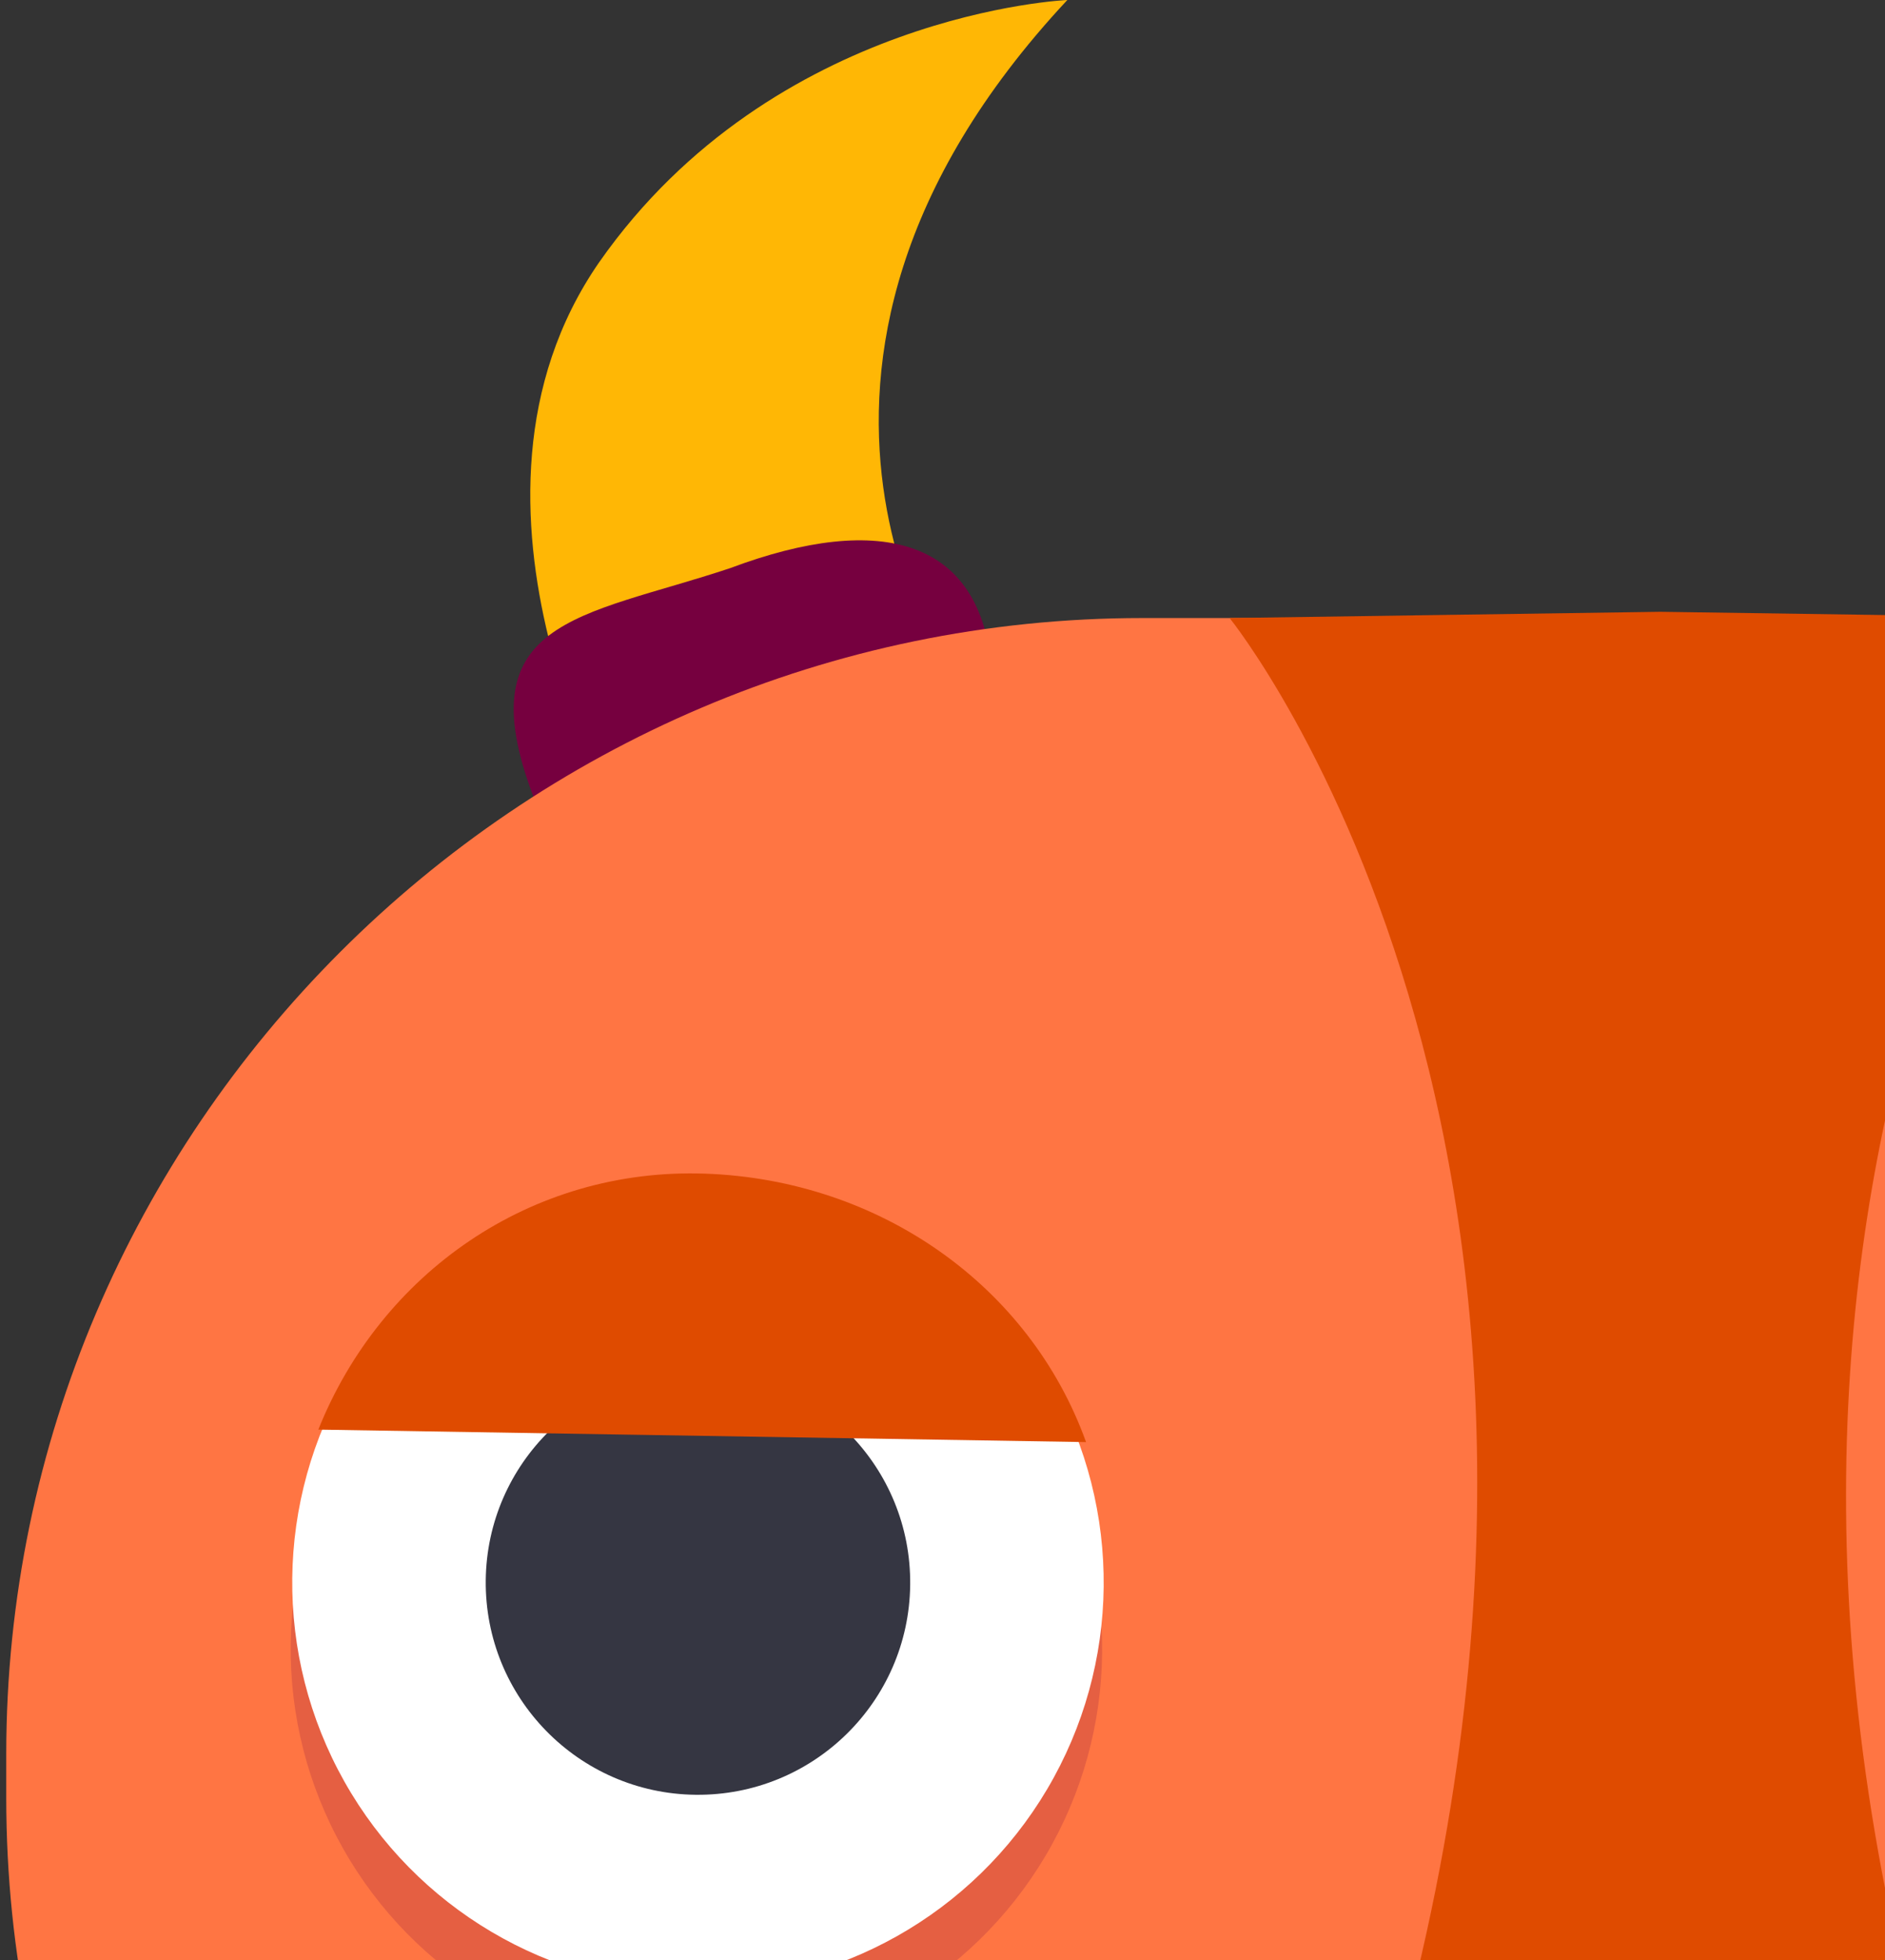 <?xml version="1.0" encoding="utf-8"?>
<!-- Generator: Adobe Illustrator 21.0.2, SVG Export Plug-In . SVG Version: 6.00 Build 0)  -->
<svg version="1.1" id="Layer_1" xmlns="http://www.w3.org/2000/svg" xmlns:xlink="http://www.w3.org/1999/xlink" x="0px" y="0px"
	 viewBox="0 0 30.2 31.4" style="enable-background:new 0 0 30.2 31.4;" xml:space="preserve">
<rect x="0" y="0" width="30.2" height="31.4" fill="#333333" stroke="none"/>
<style type="text/css">
	.st0{clip-path:url(#SVGID_2_);}
	.st1{fill:#76003F;}
	.st2{fill:#DF4B00;}
	.st3{fill:#FFB705;}
	.st4{fill:#FF7543;}
	.st5{opacity:0.19;fill:#76003F;enable-background:new    ;}
	.st6{fill:#FFFFFF;}
	.st7{fill:#353642;}
	.st8{opacity:0.33;fill:#76003F;enable-background:new    ;}
</style>
<g id="Background">
</g>
<g>
	<defs>
		<rect id="SVGID_1_" x="0" y="-0.3" width="30.3" height="32"/>
	</defs>
	<clipPath id="SVGID_2_">
		<use xlink:href="#SVGID_1_"  style="overflow:visible;"/>
	</clipPath>
	<g class="st0">
		<g>
			<path class="st1" d="M8.5,42.4c0,0-2.7,3.9-2.2,12.9c0.6,9,7.8,0,7.8,0l-1.3-11.7L8.5,42.4z"/>
			<path class="st1" d="M44.6,42.4c0,0,2.7,3.9,2.2,12.9c-0.6,9-7.8,0-7.8,0l1.3-11.7L44.6,42.4z"/>
			<path class="st2" d="M43.2,41.5l-16.6,4.2L9.9,41.4c0,0-1.5,11.8,0,16.8h16.6h16.6C44.7,53.2,43.2,41.5,43.2,41.5z"/>
			<g>
				<g>
					<path class="st3" d="M38,11.1c0,0,3.9-5.1-1.7-11.1c0,0,4.7,0.2,7.5,4.2c2.7,3.9-0.4,9.1-0.4,9.1"/>
					<path class="st1" d="M37.5,10.9c0.1-2.3,1.8-2.7,4.2-1.8c2.4,0.8,4.3,0.8,3.1,3.8"/>
				</g>
				<g>
					<path class="st3" d="M15.4,11.1c0,0-3.9-5.1,1.7-11.1c0,0-4.7,0.2-7.5,4.2c-2.7,3.9,0.4,9.1,0.4,9.1"/>
					<path class="st1" d="M15.9,10.9c-0.1-2.3-1.8-2.7-4.2-1.8c-2.4,0.8-4.3,0.8-3.1,3.8"/>
				</g>
				<path class="st4" d="M35.1,47H18.3c-10,0-18.2-8.2-18.2-18.2v-0.7c0-10,8.2-18.2,18.2-18.2h16.8c10,0,18.2,8.2,18.2,18.2v0.7
					C53.2,38.8,45.1,47,35.1,47z"/>
				<g>
					
						<ellipse transform="matrix(1.064814e-02 -1 1 1.064814e-02 15.317 68.337)" class="st5" cx="42.2" cy="26.4" rx="6.5" ry="6.5"/>
					
						<ellipse transform="matrix(1.065029e-02 -1 1 1.065029e-02 16.442 67.283)" class="st6" cx="42.2" cy="25.3" rx="6.5" ry="6.5"/>
					
						<ellipse transform="matrix(1.064598e-02 -1 1 1.064598e-02 16.442 67.283)" class="st7" cx="42.2" cy="25.3" rx="3.4" ry="3.4"/>
					<path class="st2" d="M36.1,22.9c1-2.5,3.4-4.2,6.2-4.1c2.8,0,5.2,1.8,6.1,4.3L36.1,22.9z"/>
				</g>
				<g>
					
						<ellipse transform="matrix(1.064814e-02 -1 1 1.064814e-02 -15.362 37.334)" class="st5" cx="11.2" cy="26.4" rx="6.5" ry="6.5"/>
					
						<ellipse transform="matrix(1.065029e-02 -1 1 1.065029e-02 -14.237 36.28)" class="st6" cx="11.2" cy="25.3" rx="6.5" ry="6.5"/>
					
						<ellipse transform="matrix(1.064603e-02 -1 1 1.064603e-02 -14.237 36.28)" class="st7" cx="11.2" cy="25.3" rx="3.4" ry="3.4"/>
					<path class="st2" d="M5.1,22.9c1-2.5,3.4-4.2,6.2-4.1s5.2,1.8,6.1,4.3L5.1,22.9z"/>
				</g>
				<path class="st1" d="M39.4,40H14c-1.5,0-2.8-1.3-2.8-2.8l0,0c0-1.5,1.3-2.8,2.8-2.8h25.4c1.5,0,2.8,1.3,2.8,2.8l0,0
					C42.2,38.8,41,40,39.4,40z"/>
				<polygon class="st6" points="14.8,34.5 16.1,36.9 17.5,34.5 				"/>
				<polygon class="st6" points="18.3,34.5 19.7,36.9 21,34.5 				"/>
				<polygon class="st6" points="21.8,34.5 23.2,36.9 24.6,34.5 				"/>
				<polygon class="st6" points="25.3,34.5 26.7,36.9 28.1,34.5 				"/>
				<polygon class="st6" points="28.9,34.5 30.2,36.9 31.6,34.5 				"/>
				<polygon class="st6" points="32.4,34.5 33.7,36.9 35.1,34.5 				"/>
				<polygon class="st6" points="35.9,34.5 37.2,36.9 38.6,34.5 				"/>
				<path class="st2" d="M33.5,9.9l-6.9-0.1l-6.9,0.1c0,0,7.2,8.9,2.2,24.6h4.7h4.7C26.4,19.2,33.5,9.9,33.5,9.9z"/>
			</g>
			<path class="st8" d="M34.9,58.4c0.3-0.9,0.5-1.8,0.5-2.8c0-4.1-3.4-7.4-7.4-7.4h-2.7c-4.1,0-7.4,3.4-7.4,7.4c0,1,0.2,1.9,0.5,2.8
				H34.9z"/>
			<g>
				<path class="st4" d="M24.5,59.7H6.7c-0.8,0-1.4-0.6-1.4-1.4v-3.9C5.3,53.6,6,53,6.7,53h17.8c0.8,0,1.4,0.6,1.4,1.4v3.9
					C25.9,59,25.3,59.7,24.5,59.7z"/>
				<path class="st2" d="M9.8,59.6c0.1-0.2,0.1-0.4,0.1-0.7c0-1-0.8-1.8-1.8-1.8S6.4,58,6.4,58.9c0,0.3,0.1,0.5,0.1,0.7H9.8z"/>
				<path class="st2" d="M14,59.6c0.1-0.2,0.1-0.4,0.1-0.7c0-1-0.8-1.8-1.8-1.8s-1.8,0.8-1.8,1.8c0,0.3,0.1,0.5,0.1,0.7H14z"/>
				<path class="st2" d="M18.2,59.6c0.1-0.2,0.1-0.4,0.1-0.7c0-1-0.8-1.8-1.8-1.8s-1.8,0.8-1.8,1.8c0,0.3,0.1,0.5,0.1,0.7H18.2z"/>
			</g>
			<g>
				<path class="st4" d="M46.4,59.7H28.6c-0.8,0-1.4-0.6-1.4-1.4v-3.9c0-0.8,0.6-1.4,1.4-1.4h17.8c0.8,0,1.4,0.6,1.4,1.4v3.9
					C47.8,59,47.2,59.7,46.4,59.7z"/>
				<g>
					<path class="st2" d="M43.3,59.6c-0.1-0.2-0.1-0.4-0.1-0.7c0-1,0.8-1.8,1.8-1.8c1,0,1.8,0.8,1.8,1.8c0,0.3-0.1,0.5-0.1,0.7H43.3
						z"/>
					<path class="st2" d="M39.2,59.6c-0.1-0.2-0.1-0.4-0.1-0.7c0-1,0.8-1.8,1.8-1.8s1.8,0.8,1.8,1.8c0,0.3-0.1,0.5-0.1,0.7H39.2z"/>
					<path class="st2" d="M35,59.6c-0.1-0.2-0.1-0.4-0.1-0.7c0-1,0.8-1.8,1.8-1.8s1.8,0.8,1.8,1.8c0,0.3-0.1,0.5-0.1,0.7H35z"/>
				</g>
			</g>
		</g>
	</g>
</g>
</svg>
